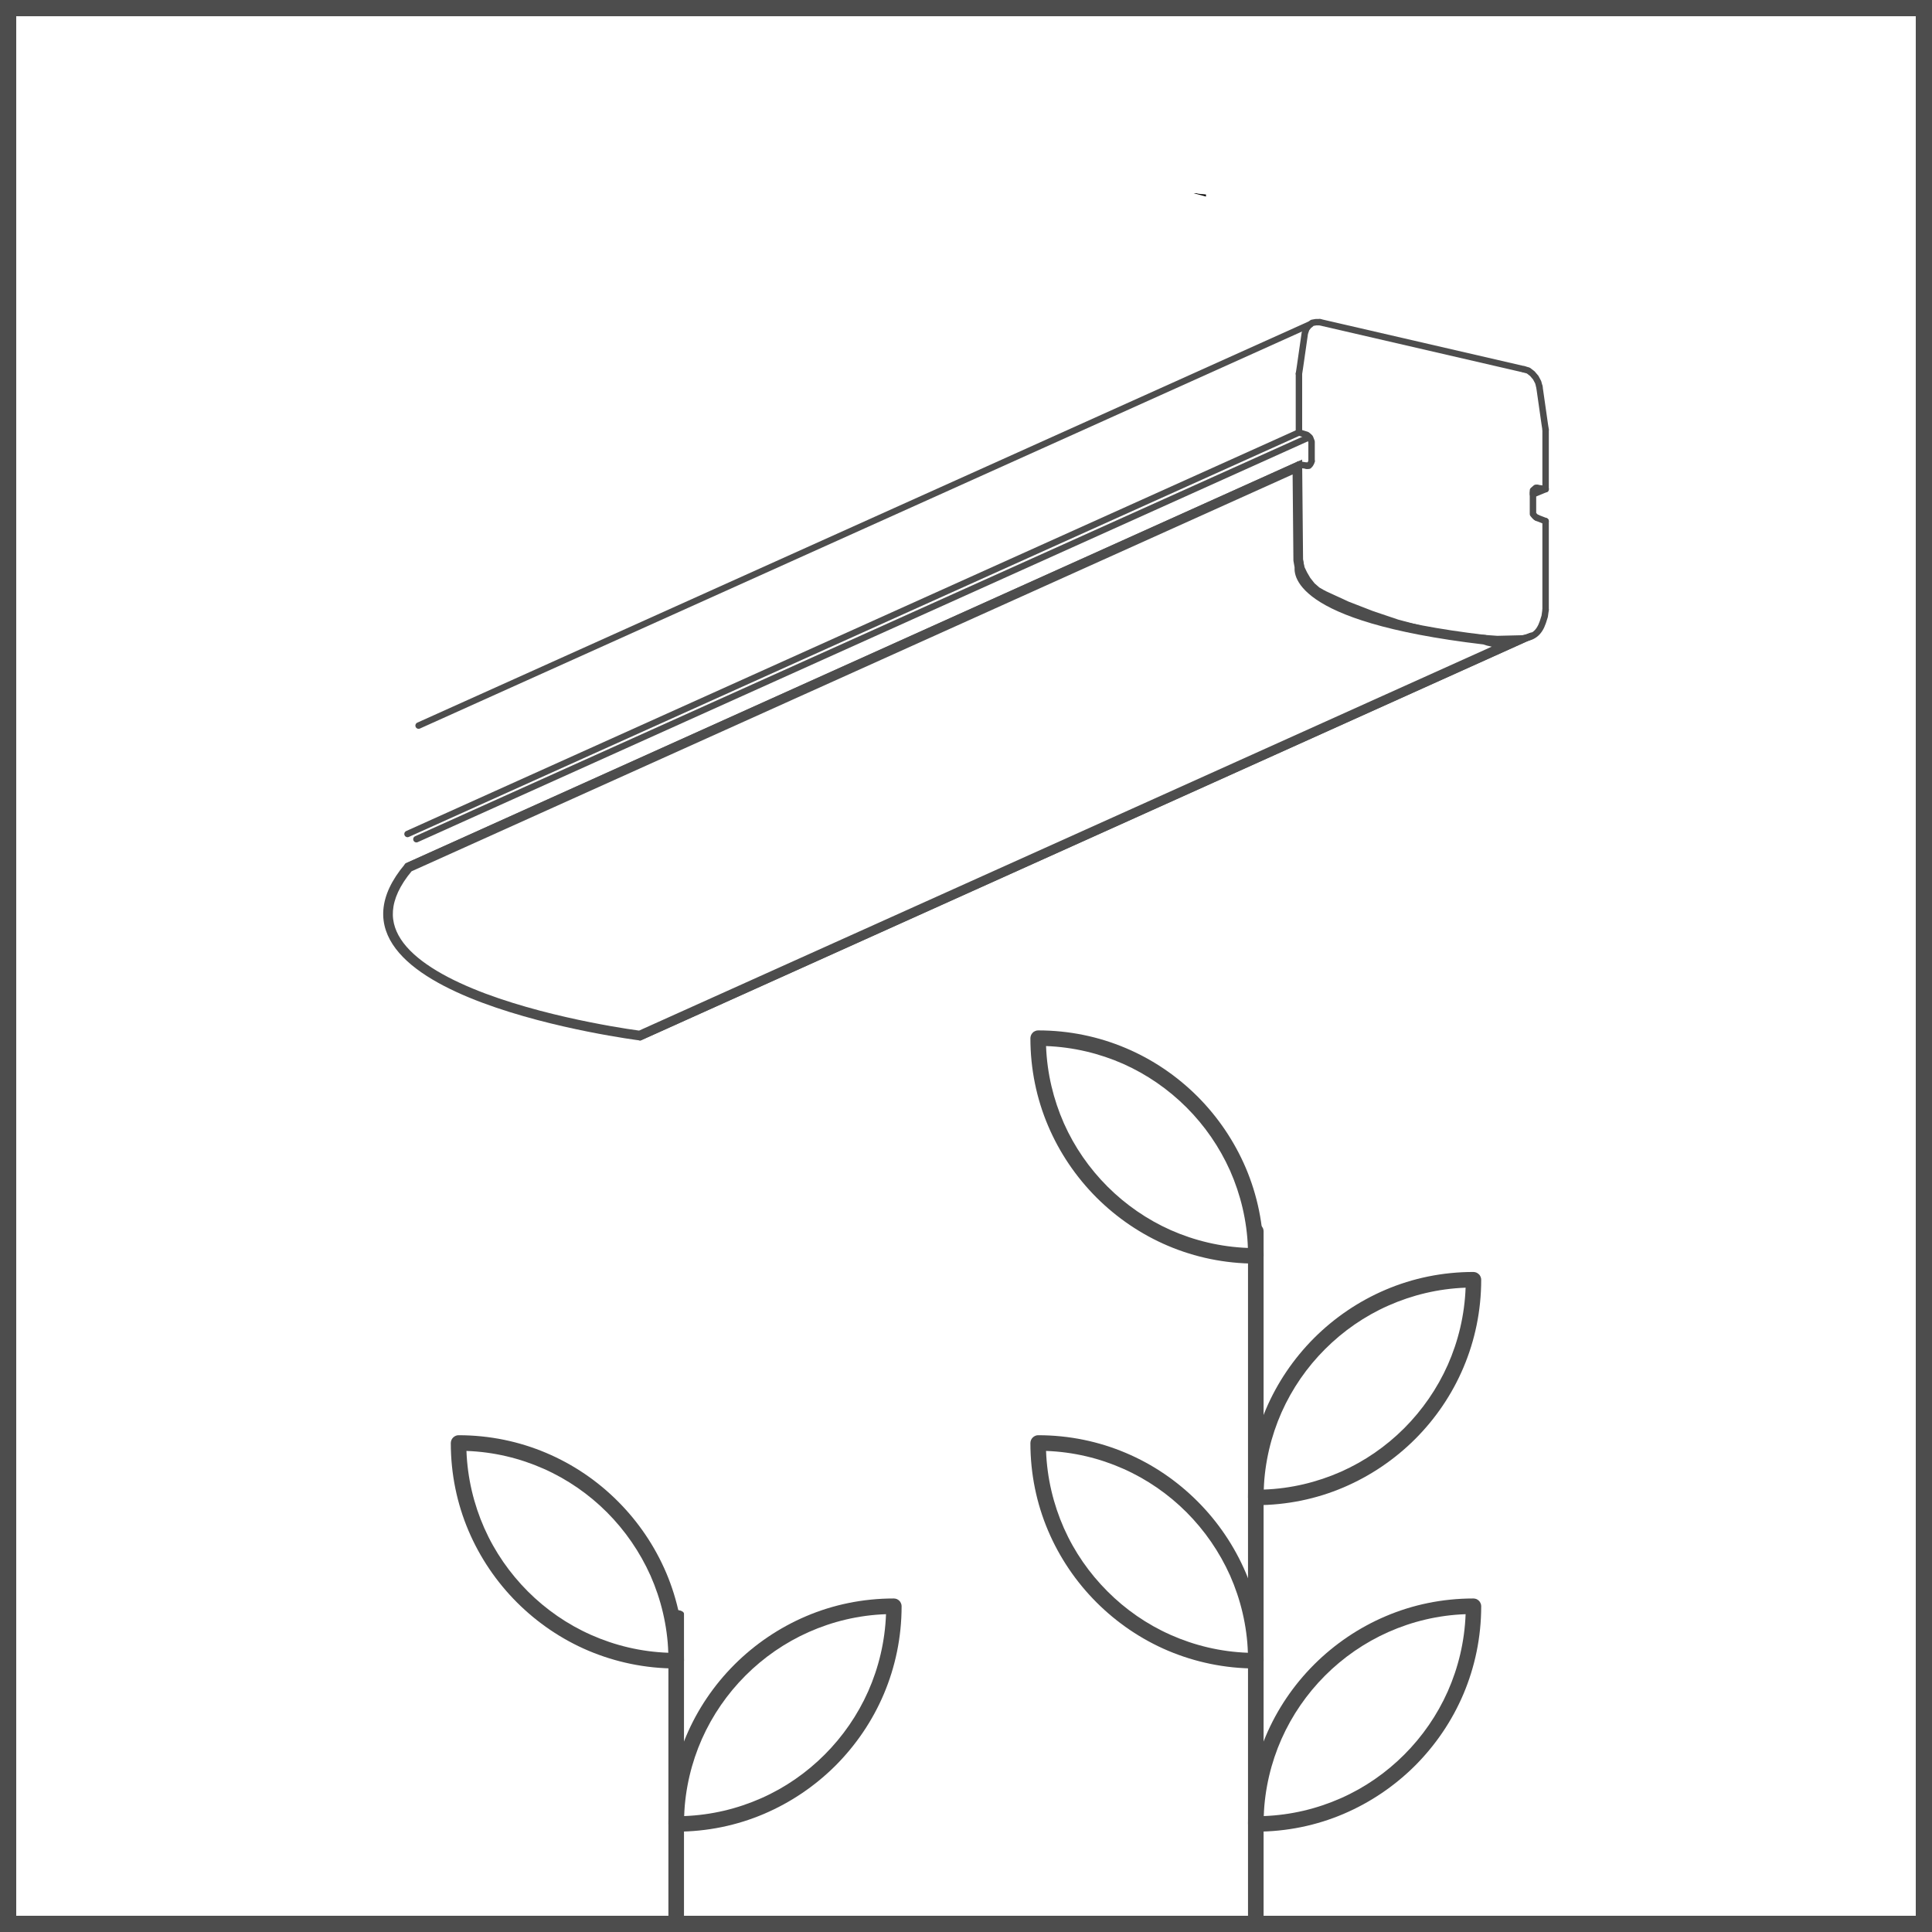 <svg width="30" height="30" viewBox="0 0 30 30" fill="none" xmlns="http://www.w3.org/2000/svg">
<rect x="0" y="0" width="30" height="30" fill="#808080" stroke="none"/>
<g clip-path="url(#clip0)">
<rect width="30" height="30" fill="white"/>
<path d="M30 30H22.5H15H7.5H0V22.5V15.001V7.5V0H7.5H15H22.5H30V7.5V14.999V22.499V30ZM0.252 29.748H7.626H15H22.374H29.748V22.374V15.001V7.626V0.252H22.374H15H7.626H0.252V7.626V14.999V22.373V29.748Z" fill="#4D4D4D"/>
<path d="M20.17 5.802L20.17 6.715" stroke="#4D4D4D" stroke-width="0.1" stroke-miterlimit="10" stroke-linecap="round" stroke-linejoin="round"/>
<path d="M24 9.469L24 8.092" stroke="#4D4D4D" stroke-width="0.1" stroke-miterlimit="10" stroke-linecap="round" stroke-linejoin="round"/>
<path d="M24 7.595L24 6.672" stroke="#4D4D4D" stroke-width="0.1" stroke-miterlimit="10" stroke-linecap="round" stroke-linejoin="round"/>
<path d="M20.17 8.599L20.17 7.213" stroke="#4D4D4D" stroke-width="0.1" stroke-miterlimit="10" stroke-linecap="round" stroke-linejoin="round"/>
<path d="M20.548 9.216L20.921 9.388L21.303 9.536L21.7 9.67L22.083 9.771L22.47 9.842L22.862 9.895L23.249 9.923L23.622 9.914C23.804 9.909 23.9 9.828 23.957 9.661L23.986 9.57L24 9.469" stroke="#4D4D4D" stroke-width="0.1" stroke-miterlimit="10" stroke-linecap="round" stroke-linejoin="round"/>
<path d="M20.17 8.599L20.184 8.7L20.203 8.81L20.251 8.91L20.304 9.001L20.376 9.092L20.457 9.163L20.548 9.216" stroke="#4D4D4D" stroke-width="0.1" stroke-miterlimit="10" stroke-linecap="round" stroke-linejoin="round"/>
<path d="M20.366 7.16L20.366 6.858L20.342 6.796L20.323 6.777L20.294 6.753L20.17 6.715" stroke="#4D4D4D" stroke-width="0.1" stroke-miterlimit="10" stroke-linecap="round" stroke-linejoin="round"/>
<path d="M23.804 7.648L23.804 7.982L23.828 8.011L23.847 8.03L23.866 8.04" stroke="#4D4D4D" stroke-width="0.1" stroke-miterlimit="10" stroke-linecap="round" stroke-linejoin="round"/>
<path d="M23.866 7.576L23.847 7.576L23.804 7.614L23.804 7.648" stroke="#4D4D4D" stroke-width="0.1" stroke-miterlimit="10" stroke-linecap="round" stroke-linejoin="round"/>
<path d="M24 7.595L23.866 7.576" stroke="#4D4D4D" stroke-width="0.1" stroke-miterlimit="10" stroke-linecap="round" stroke-linejoin="round"/>
<path d="M24 8.092L23.866 8.04" stroke="#4D4D4D" stroke-width="0.1" stroke-miterlimit="10" stroke-linecap="round" stroke-linejoin="round"/>
<path d="M20.294 7.232L20.323 7.232L20.342 7.212L20.356 7.189L20.366 7.16" stroke="#4D4D4D" stroke-width="0.1" stroke-miterlimit="10" stroke-linecap="round" stroke-linejoin="round"/>
<path d="M20.17 7.212L20.294 7.232" stroke="#4D4D4D" stroke-width="0.1" stroke-miterlimit="10" stroke-linecap="round" stroke-linejoin="round"/>
<path d="M20.495 5.003L20.433 5.003L20.376 5.013L20.323 5.056L20.285 5.104L20.261 5.175L20.184 5.711L20.17 5.802" stroke="#4D4D4D" stroke-width="0.1" stroke-miterlimit="10" stroke-linecap="round" stroke-linejoin="round"/>
<path d="M20.495 5.003L23.665 5.735" stroke="#4D4D4D" stroke-width="0.1" stroke-miterlimit="10" stroke-linecap="round" stroke-linejoin="round"/>
<path d="M23.904 6.007L23.885 5.936L23.847 5.864L23.794 5.802L23.732 5.754L23.665 5.735" stroke="#4D4D4D" stroke-width="0.1" stroke-miterlimit="10" stroke-linecap="round" stroke-linejoin="round"/>
<path d="M23.904 6.007L23.986 6.581L24 6.672" stroke="#4D4D4D" stroke-width="0.1" stroke-miterlimit="10" stroke-linecap="round" stroke-linejoin="round"/>
<path d="M20.17 6.715L6.328 12.95" stroke="#4D4D4D" stroke-width="0.1" stroke-miterlimit="10" stroke-linecap="round" stroke-linejoin="round"/>
<path d="M20.17 7.213L6.328 13.448L20.17 7.213Z" stroke="#4D4D4D" stroke-width="0.1" stroke-miterlimit="10" stroke-linecap="round" stroke-linejoin="round"/>
<path d="M20.342 5.037L6.5 11.267" stroke="#4D4D4D" stroke-width="0.1" stroke-miterlimit="10" stroke-linecap="round" stroke-linejoin="round"/>
<path d="M23.785 9.871L9.938 16.106" stroke="#4D4D4D" stroke-width="0.1" stroke-miterlimit="10" stroke-linecap="round" stroke-linejoin="round"/>
<path d="M24 7.595L23.804 7.676" stroke="#4D4D4D" stroke-width="0.1" stroke-miterlimit="10" stroke-linecap="round" stroke-linejoin="round"/>
<path d="M20.313 6.796L6.466 13.031" stroke="#4D4D4D" stroke-width="0.1" stroke-miterlimit="10" stroke-linecap="round" stroke-linejoin="round"/>
<mask id="path-25-inside-1" fill="white">
<path fill-rule="evenodd" clip-rule="evenodd" d="M18.726 3.052L18.726 3.019L18.717 3.019C18.669 3.014 18.616 3.014 18.573 3L18.535 3L18.726 3.052Z"/>
</mask>
<path fill-rule="evenodd" clip-rule="evenodd" d="M18.726 3.052L18.726 3.019L18.717 3.019C18.669 3.014 18.616 3.014 18.573 3L18.535 3L18.726 3.052Z" fill="#050404"/>
<path d="M18.726 3.052L18.7 3.149L18.826 3.184L18.826 3.052L18.726 3.052ZM18.726 3.019L18.826 3.019L18.826 2.919L18.726 2.919L18.726 3.019ZM18.717 3.019L18.706 3.119L18.717 3.119L18.717 3.019ZM18.573 3L18.604 2.905L18.589 2.9L18.573 2.9L18.573 3ZM18.535 3L18.535 2.9L18.508 3.096L18.535 3ZM18.826 3.052L18.826 3.019L18.626 3.019L18.626 3.052L18.826 3.052ZM18.726 2.919L18.717 2.919L18.717 3.119L18.726 3.119L18.726 2.919ZM18.727 2.92C18.713 2.918 18.7 2.917 18.688 2.916C18.675 2.915 18.664 2.915 18.653 2.914C18.63 2.911 18.615 2.909 18.604 2.905L18.542 3.095C18.574 3.106 18.606 3.11 18.633 3.113C18.647 3.114 18.66 3.115 18.672 3.116C18.685 3.117 18.696 3.118 18.706 3.119L18.727 2.92ZM18.573 2.9L18.535 2.9L18.535 3.1L18.573 3.1L18.573 2.9ZM18.508 3.096L18.7 3.149L18.753 2.956L18.561 2.904L18.508 3.096Z" fill="#4D4D4D" mask="url(#path-25-inside-1)"/>
<path d="M20.134 8.7L20.134 8.7L20.135 8.708L20.153 8.81C20.153 8.811 20.153 8.812 20.152 8.813C20.152 8.82 20.151 8.831 20.152 8.844C20.153 8.871 20.159 8.907 20.176 8.95C20.211 9.036 20.291 9.147 20.464 9.266C20.808 9.503 21.53 9.779 23.046 9.958L23.054 9.961C23.064 9.965 23.079 9.97 23.097 9.975C23.134 9.985 23.187 9.997 23.254 10.003C23.287 10.006 23.323 10.007 23.362 10.007L17.639 12.585L17.639 12.585L9.93 16.055L9.929 16.054L9.886 16.048C9.848 16.043 9.792 16.035 9.722 16.024C9.581 16.002 9.382 15.968 9.148 15.921C8.68 15.828 8.075 15.682 7.523 15.476C6.968 15.268 6.476 15.002 6.225 14.672C6.101 14.508 6.037 14.331 6.052 14.137C6.067 13.944 6.159 13.728 6.359 13.489L12.22 10.849L12.199 10.803L12.22 10.849L20.121 7.29L20.134 8.7Z" fill="white" stroke="#4D4D4D" stroke-width="0.1"/>
<path d="M20.204 8.81C20.204 8.81 20.022 9.551 23.058 9.909C23.058 9.909 23.35 10.038 23.785 9.871L17.66 12.63L9.938 16.106C9.938 16.106 4.654 15.437 6.328 13.448L12.199 10.803L20.17 7.213L20.184 8.7L20.204 8.81Z" stroke="#4D4D4D" stroke-width="0.1" stroke-miterlimit="10"/>
<path d="M10.5 30.548C10.484 30.548 10.467 30.546 10.453 30.544C10.438 30.541 10.426 30.536 10.414 30.531C10.403 30.526 10.395 30.52 10.389 30.513C10.382 30.506 10.379 30.498 10.379 30.49V29.132V27.774V26.416V25.058C10.379 25.05 10.383 25.043 10.389 25.036C10.394 25.029 10.404 25.023 10.414 25.017C10.425 25.012 10.438 25.008 10.453 25.005C10.467 25.001 10.483 25 10.5 25C10.517 25 10.533 25.002 10.547 25.005C10.562 25.007 10.574 25.012 10.586 25.017C10.597 25.022 10.605 25.029 10.612 25.036C10.618 25.043 10.621 25.05 10.621 25.058V26.416V27.774V29.132V30.491C10.621 30.498 10.617 30.506 10.612 30.513C10.606 30.52 10.596 30.526 10.586 30.532C10.575 30.537 10.562 30.541 10.547 30.544C10.533 30.547 10.516 30.548 10.5 30.548Z" fill="#4D4D4D"/>
<path d="M10.5 28.442C10.484 28.442 10.467 28.438 10.453 28.432C10.438 28.427 10.426 28.417 10.414 28.406C10.403 28.396 10.395 28.382 10.389 28.368C10.382 28.353 10.379 28.338 10.379 28.321C10.379 27.838 10.477 27.378 10.654 26.96C10.831 26.541 11.088 26.164 11.405 25.847C11.723 25.53 12.1 25.274 12.518 25.096C12.936 24.918 13.397 24.821 13.879 24.821C13.895 24.821 13.912 24.825 13.926 24.83C13.94 24.836 13.953 24.846 13.964 24.856C13.976 24.867 13.984 24.88 13.99 24.895C13.997 24.909 14 24.925 14 24.942C14 25.425 13.902 25.884 13.725 26.303C13.548 26.721 13.291 27.098 12.974 27.416C12.656 27.733 12.279 27.989 11.861 28.167C11.443 28.345 10.983 28.442 10.5 28.442ZM13.758 25.065C13.332 25.08 12.929 25.178 12.559 25.342C12.19 25.506 11.858 25.736 11.576 26.018C11.294 26.3 11.064 26.633 10.9 27.001C10.737 27.369 10.639 27.774 10.623 28.2C11.048 28.184 11.452 28.086 11.822 27.922C12.191 27.759 12.523 27.528 12.805 27.246C13.086 26.965 13.317 26.632 13.481 26.263C13.644 25.895 13.742 25.49 13.758 25.065Z" fill="#4D4D4D"/>
<path d="M10.5 25.908C10.017 25.908 9.557 25.809 9.139 25.633C8.721 25.456 8.344 25.199 8.026 24.881C7.709 24.564 7.453 24.187 7.275 23.769C7.097 23.35 7 22.89 7 22.408C7 22.391 7.004 22.375 7.01 22.36C7.015 22.346 7.025 22.334 7.036 22.322C7.046 22.311 7.06 22.303 7.074 22.296C7.088 22.289 7.104 22.286 7.121 22.286C7.604 22.286 8.064 22.384 8.482 22.561C8.9 22.738 9.278 22.995 9.595 23.313C9.912 23.63 10.168 24.007 10.346 24.425C10.523 24.844 10.621 25.305 10.621 25.786C10.621 25.803 10.617 25.819 10.611 25.834C10.606 25.848 10.596 25.86 10.586 25.872C10.575 25.884 10.562 25.891 10.547 25.898C10.533 25.905 10.516 25.908 10.5 25.908ZM7.243 22.53C7.259 22.955 7.357 23.359 7.52 23.728C7.684 24.098 7.915 24.429 8.196 24.711C8.478 24.993 8.811 25.224 9.179 25.387C9.548 25.551 9.953 25.649 10.378 25.664C10.362 25.239 10.264 24.835 10.101 24.466C9.936 24.098 9.706 23.765 9.425 23.483C9.143 23.201 8.81 22.97 8.442 22.807C8.073 22.643 7.667 22.545 7.243 22.53Z" fill="#4D4D4D"/>
<path d="M19.5 30.548C19.484 30.548 19.467 30.544 19.453 30.539C19.439 30.533 19.426 30.523 19.414 30.513C19.403 30.502 19.395 30.489 19.389 30.474C19.382 30.46 19.379 30.444 19.379 30.427V27.6V24.774V21.948V19.121C19.379 19.105 19.383 19.088 19.389 19.074C19.394 19.06 19.404 19.047 19.414 19.036C19.425 19.024 19.439 19.016 19.453 19.01C19.467 19.003 19.483 19 19.5 19C19.517 19 19.533 19.004 19.547 19.01C19.562 19.015 19.574 19.025 19.586 19.036C19.597 19.046 19.605 19.06 19.612 19.074C19.618 19.088 19.621 19.104 19.621 19.121V21.948V24.775V27.601V30.428C19.621 30.444 19.617 30.461 19.612 30.475C19.606 30.49 19.596 30.502 19.586 30.514C19.575 30.525 19.562 30.533 19.547 30.54C19.533 30.546 19.516 30.548 19.5 30.548Z" fill="#4D4D4D"/>
<path d="M19.5 23.372C19.484 23.372 19.467 23.369 19.453 23.363C19.439 23.357 19.426 23.347 19.414 23.337C19.403 23.326 19.395 23.313 19.389 23.298C19.382 23.284 19.379 23.268 19.379 23.251C19.379 22.768 19.477 22.309 19.654 21.89C19.831 21.472 20.088 21.095 20.405 20.777C20.723 20.46 21.099 20.204 21.518 20.026C21.936 19.848 22.397 19.751 22.879 19.751C22.895 19.751 22.912 19.755 22.926 19.761C22.94 19.767 22.953 19.776 22.964 19.787C22.976 19.797 22.984 19.811 22.99 19.825C22.997 19.84 23 19.855 23 19.872C23 20.355 22.902 20.815 22.725 21.233C22.548 21.652 22.291 22.029 21.974 22.346C21.656 22.663 21.279 22.919 20.861 23.097C20.443 23.275 19.983 23.372 19.5 23.372ZM22.758 19.995C22.332 20.011 21.929 20.109 21.559 20.273C21.19 20.436 20.858 20.667 20.576 20.949C20.294 21.23 20.064 21.563 19.9 21.931C19.737 22.3 19.639 22.705 19.623 23.13C20.048 23.115 20.452 23.016 20.822 22.853C21.191 22.689 21.523 22.459 21.805 22.177C22.086 21.895 22.317 21.562 22.481 21.194C22.644 20.826 22.742 20.421 22.758 19.995Z" fill="#4D4D4D"/>
<path d="M19.5 28.442C19.484 28.442 19.467 28.438 19.453 28.432C19.439 28.427 19.426 28.417 19.414 28.406C19.403 28.396 19.395 28.382 19.389 28.368C19.382 28.353 19.379 28.338 19.379 28.321C19.379 27.838 19.477 27.378 19.654 26.96C19.831 26.541 20.088 26.164 20.405 25.847C20.723 25.53 21.099 25.274 21.518 25.096C21.936 24.918 22.397 24.821 22.879 24.821C22.895 24.821 22.912 24.825 22.926 24.83C22.94 24.836 22.953 24.846 22.964 24.856C22.976 24.867 22.984 24.88 22.99 24.895C22.997 24.909 23 24.925 23 24.942C23 25.425 22.902 25.884 22.725 26.303C22.548 26.721 22.291 27.098 21.974 27.416C21.656 27.733 21.279 27.989 20.861 28.167C20.443 28.345 19.983 28.442 19.5 28.442ZM22.758 25.065C22.332 25.08 21.929 25.178 21.559 25.342C21.19 25.506 20.858 25.736 20.576 26.018C20.294 26.3 20.064 26.633 19.9 27.001C19.737 27.369 19.639 27.774 19.623 28.2C20.048 28.184 20.452 28.086 20.822 27.922C21.191 27.759 21.523 27.528 21.805 27.246C22.086 26.965 22.317 26.632 22.481 26.263C22.644 25.895 22.742 25.49 22.758 25.065Z" fill="#4D4D4D"/>
<path d="M19.5 25.908C19.017 25.908 18.557 25.809 18.139 25.633C17.721 25.456 17.344 25.199 17.026 24.881C16.709 24.564 16.453 24.187 16.275 23.769C16.097 23.35 16 22.89 16 22.408C16 22.391 16.004 22.375 16.01 22.36C16.015 22.346 16.025 22.334 16.036 22.322C16.046 22.311 16.06 22.303 16.074 22.296C16.088 22.289 16.104 22.286 16.121 22.286C16.604 22.286 17.064 22.384 17.482 22.561C17.901 22.738 18.277 22.995 18.595 23.313C18.912 23.63 19.168 24.007 19.346 24.425C19.523 24.844 19.621 25.305 19.621 25.786C19.621 25.803 19.617 25.819 19.611 25.834C19.606 25.848 19.596 25.86 19.586 25.872C19.575 25.884 19.561 25.891 19.547 25.898C19.533 25.905 19.516 25.908 19.5 25.908ZM16.243 22.53C16.259 22.955 16.357 23.359 16.52 23.728C16.684 24.098 16.915 24.429 17.197 24.711C17.478 24.993 17.811 25.224 18.179 25.387C18.548 25.551 18.953 25.649 19.378 25.664C19.362 25.239 19.264 24.835 19.101 24.466C18.936 24.098 18.706 23.765 18.425 23.483C18.143 23.201 17.81 22.97 17.442 22.807C17.073 22.643 16.668 22.545 16.243 22.53Z" fill="#4D4D4D"/>
<path d="M19.5 19.621C19.017 19.621 18.557 19.523 18.139 19.346C17.721 19.169 17.344 18.912 17.026 18.595C16.709 18.277 16.453 17.901 16.275 17.482C16.097 17.064 16 16.603 16 16.121C16 16.105 16.004 16.088 16.01 16.074C16.015 16.06 16.025 16.047 16.036 16.036C16.046 16.024 16.06 16.016 16.074 16.01C16.088 16.003 16.104 16 16.121 16C16.604 16 17.064 16.098 17.482 16.275C17.901 16.452 18.277 16.709 18.595 17.026C18.912 17.344 19.168 17.721 19.346 18.139C19.523 18.557 19.621 19.018 19.621 19.5C19.621 19.516 19.617 19.533 19.611 19.547C19.606 19.561 19.596 19.574 19.586 19.586C19.575 19.597 19.561 19.605 19.547 19.611C19.533 19.618 19.516 19.621 19.5 19.621ZM16.243 16.243C16.259 16.668 16.357 17.072 16.52 17.442C16.684 17.811 16.915 18.143 17.197 18.425C17.478 18.706 17.811 18.937 18.179 19.101C18.548 19.264 18.953 19.362 19.378 19.378C19.362 18.953 19.264 18.549 19.101 18.179C18.936 17.811 18.706 17.478 18.425 17.197C18.143 16.915 17.81 16.684 17.442 16.52C17.073 16.357 16.668 16.259 16.243 16.243Z" fill="#4D4D4D"/>
</g>
<defs>
<clipPath id="clip0">
<rect width="30" height="30" fill="white"/>
</clipPath>
</defs>
</svg>
